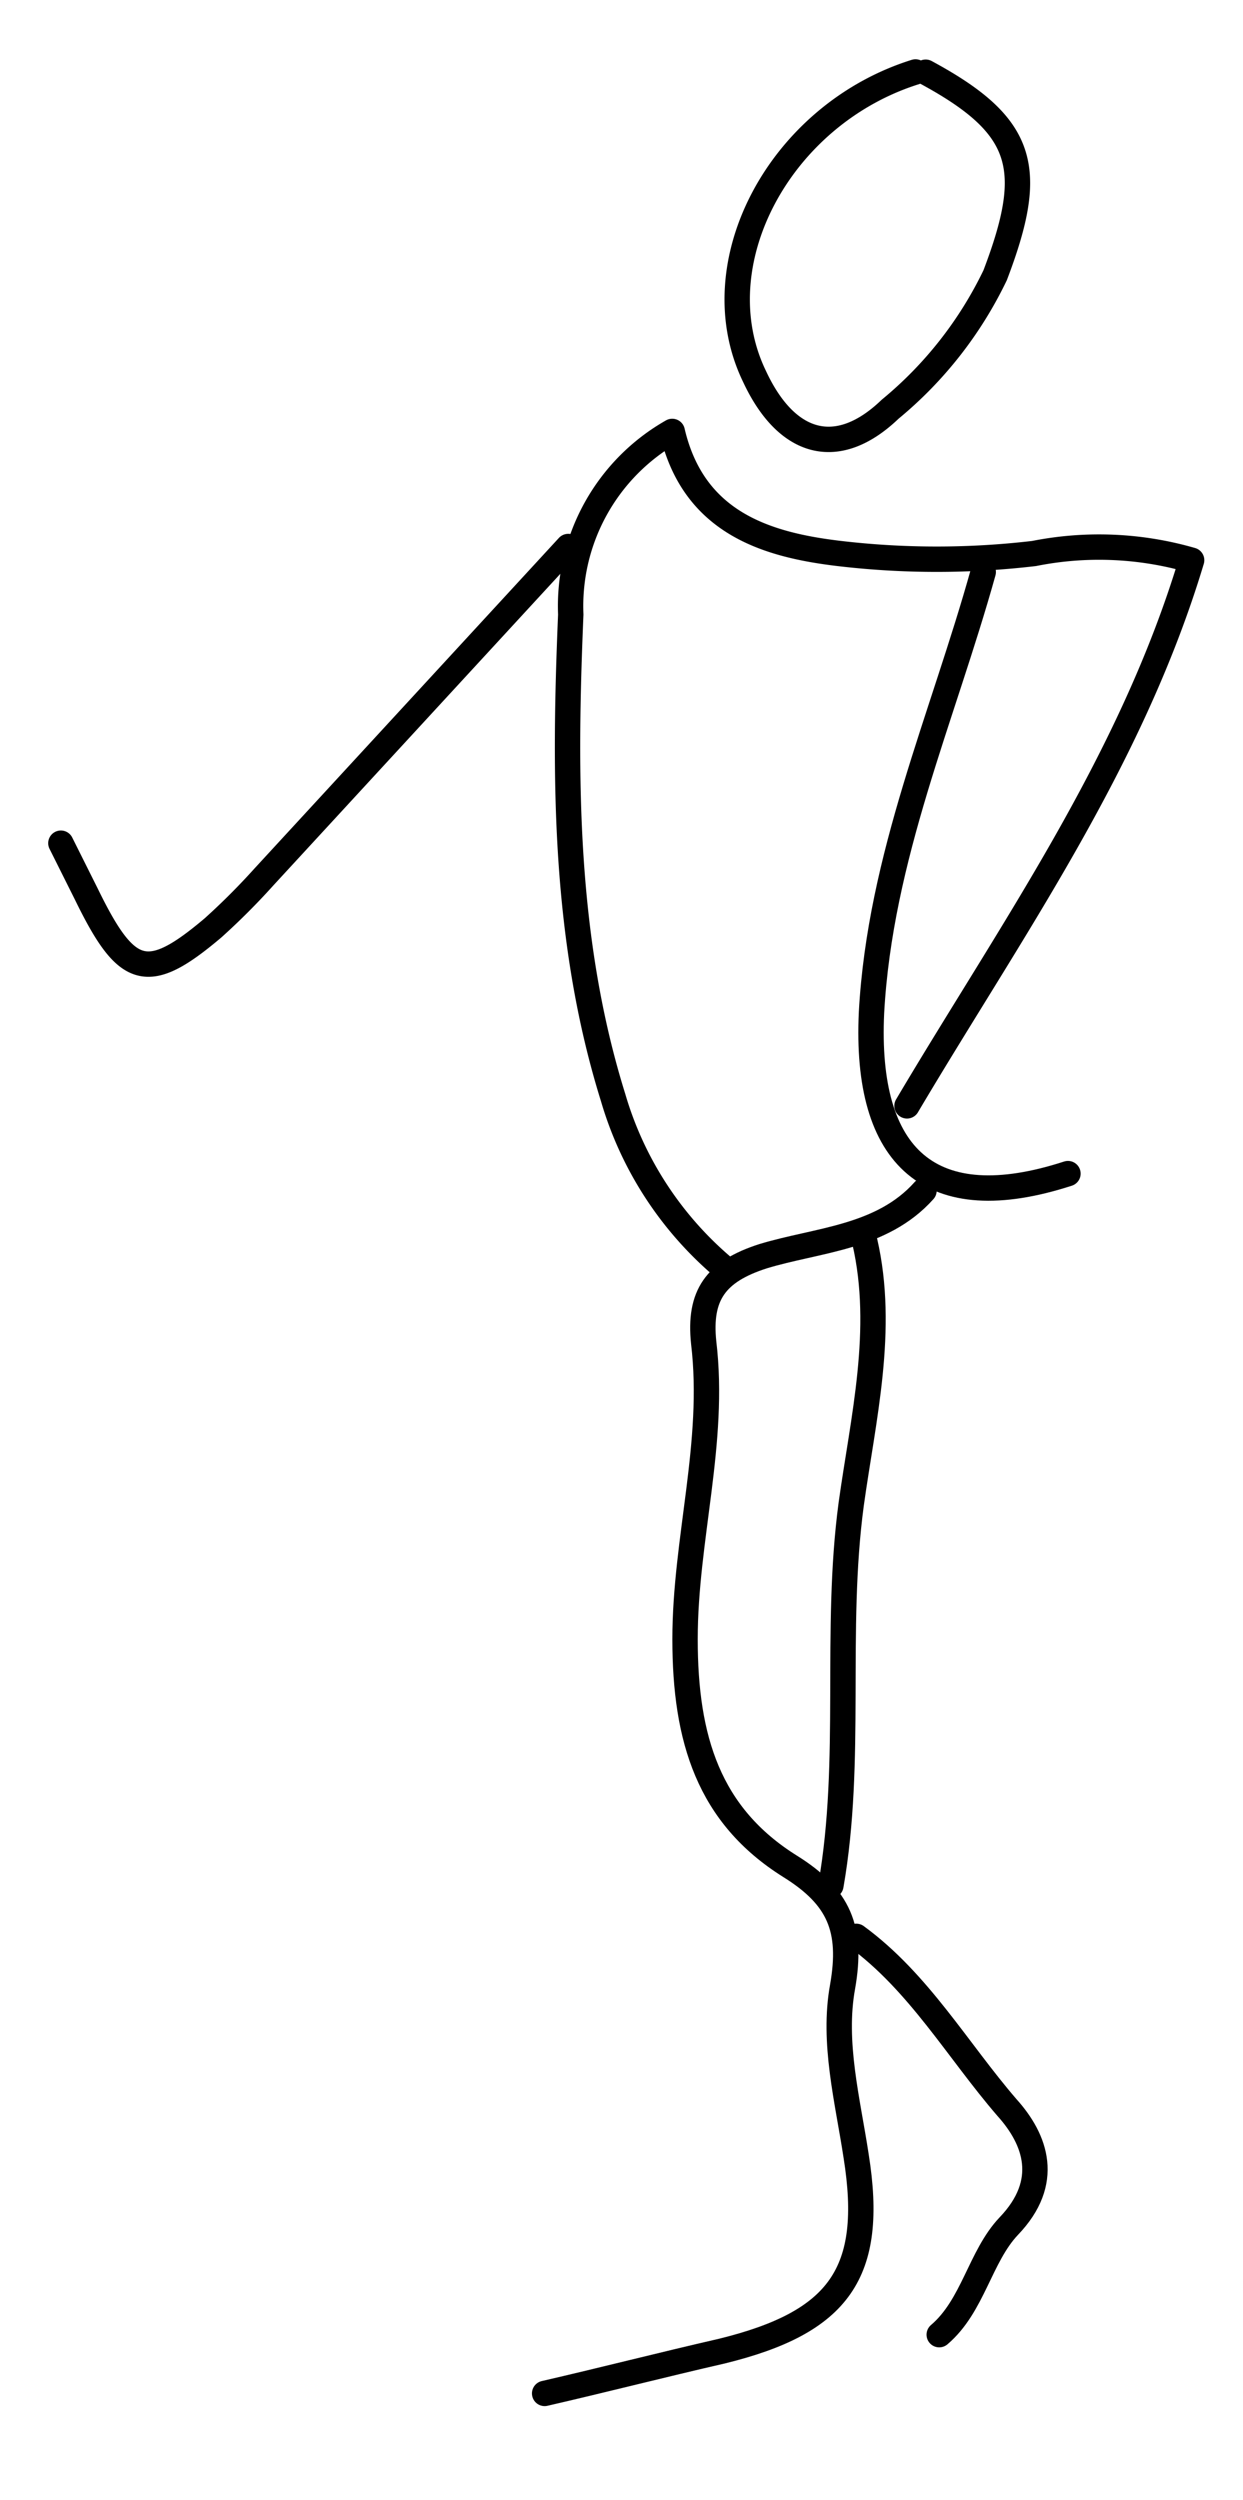 <svg id="Lag_1" data-name="Lag 1" xmlns="http://www.w3.org/2000/svg" viewBox="0 0 98 197"><defs><style>.cls-1{fill:none;stroke:#000;stroke-linecap:round;stroke-linejoin:round;stroke-width:2px;}</style></defs><title>pep5</title><path id="Path_1181" data-name="Path 1181" class="cls-1" d="M71.51,87.15c8.15-13.76,17.63-27,22.44-43a26.24,26.24,0,0,0-12.42-.53,65.76,65.76,0,0,1-15.36,0C60.43,42.94,54.68,41.21,53,34a15.82,15.82,0,0,0-8,14.43c-.54,12.82-.54,25.64,3.34,38.07A27.72,27.72,0,0,0,57,99.85"/><path id="Path_1184" data-name="Path 1184" class="cls-1" d="M72.85,93.83C69.51,97.57,64.43,97.7,60.16,99c-3.74,1.2-5.07,3.07-4.68,6.81.94,7.88-1.47,15.49-1.47,23.37s1.87,13.89,8.28,17.9c3.87,2.41,4.94,4.94,4.14,9.49-.8,4.4.4,8.94,1.07,13.35,1.47,9.22-1.34,13.09-10.56,15.36-4.67,1.07-9.35,2.27-14,3.34"/><path id="Path_1185" data-name="Path 1185" class="cls-1" d="M68.18,97.84c1.6,6.94-.14,14-1.07,20.7-1.34,10,.13,20.17-1.6,30.05"/><path id="Path_1186" data-name="Path 1186" class="cls-1" d="M77.52,45.08c-3.2,11.48-8.14,22.44-8.81,34.72C68.17,91.29,73.38,96,84.2,92.49"/><path id="Path_1188" data-name="Path 1188" class="cls-1" d="M44.8,43.07l-24,26.05a54.18,54.18,0,0,1-4,4c-5.21,4.41-6.81,3.87-10-2.67l-2-4"/><path id="Path_1194" data-name="Path 1194" class="cls-1" d="M67.51,152.6c4.94,3.61,8,9,11.88,13.49,2.28,2.53,3.48,5.87.14,9.35-2.27,2.4-2.81,6.28-5.48,8.55"/><path id="Path_1206" data-name="Path 1206" class="cls-1" d="M72.18,5.67c-10.68,3.34-17,15.1-12.69,24C62,35.06,66,36.26,70.18,32.25a31.14,31.14,0,0,0,8.28-10.56c3.2-8.41,2.4-11.75-5.48-16"/></svg>